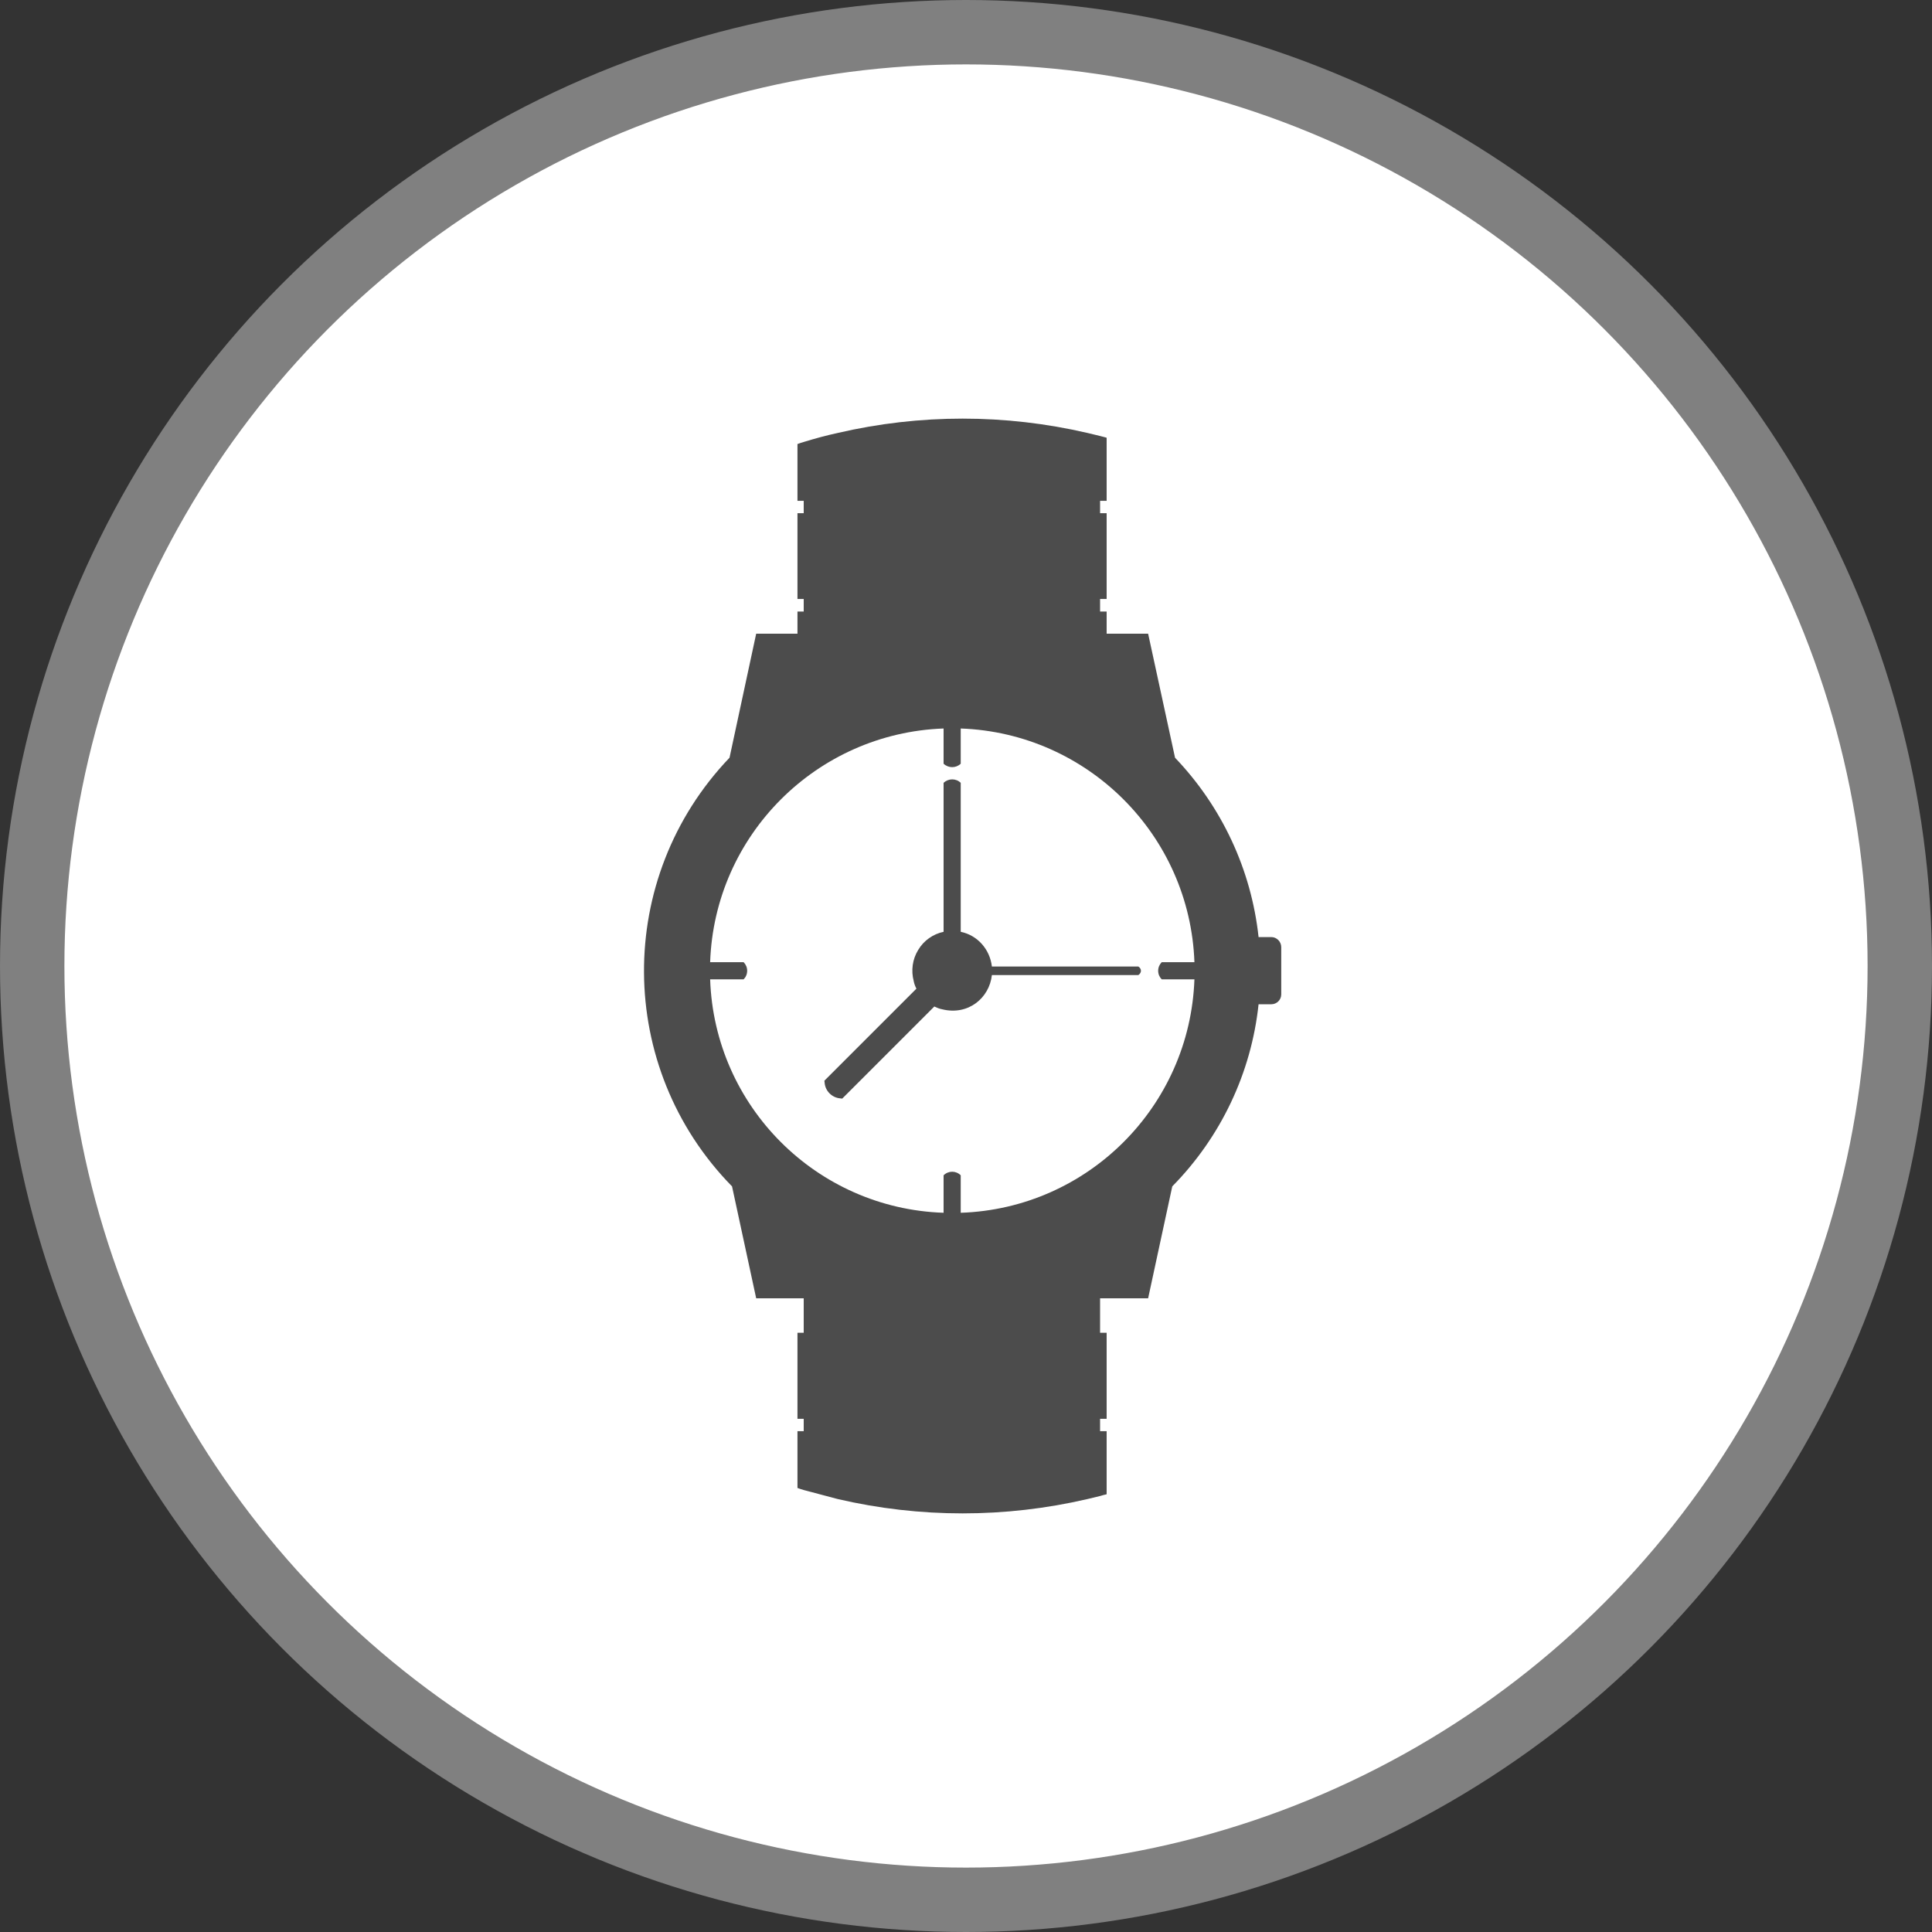 <?xml version="1.0" encoding="UTF-8" standalone="no"?>
<!-- Created with Inkscape (http://www.inkscape.org/) -->

<svg
   xmlns:dc="http://purl.org/dc/elements/1.1/"
   xmlns:cc="http://creativecommons.org/ns#"
   xmlns:rdf="http://www.w3.org/1999/02/22-rdf-syntax-ns#"
   xmlns:svg="http://www.w3.org/2000/svg"
   xmlns="http://www.w3.org/2000/svg"
   xmlns:xlink="http://www.w3.org/1999/xlink"
   xmlns:sodipodi="http://sodipodi.sourceforge.net/DTD/sodipodi-0.dtd"
   xmlns:inkscape="http://www.inkscape.org/namespaces/inkscape"
   width="30px"
   height="30px"
   version="1.1"
   id="svg8"
   inkscape:version="0.92.4 5da689c313, 2019-01-14"
   sodipodi:docname="container.svg">
  <rect width="100%" height="100%" fill="#333333" stroke="none"/>
  <defs
     id="defs2" />
  <sodipodi:namedview
     id="base"
     pagecolor="#ffffff"
     bordercolor="#666666"
     borderopacity="1.0"
     inkscape:pageopacity="0.0"
     inkscape:pageshadow="2"
     inkscape:zoom="13.049334"
     inkscape:cx="18.679046"
     inkscape:cy="12.165829"
     inkscape:document-units="px"
     inkscape:current-layer="layer1"
     showgrid="false"
     inkscape:snap-page="false"
     units="px"
     inkscape:window-width="1884"
     inkscape:window-height="1061"
     inkscape:window-x="0"
     inkscape:window-y="0"
     inkscape:window-maximized="1"
     fit-margin-top="0"
     fit-margin-left="0"
     fit-margin-right="0"
     fit-margin-bottom="0" />
    <circle
       style="color:#000000;clip-rule:nonzero;display:inline;overflow:visible;visibility:visible;opacity:1;isolation:auto;mix-blend-mode:normal;color-interpolation:sRGB;color-interpolation-filters:linearRGB;solid-color:#000000;solid-opacity:1;vector-effect:none;fill:#ffffff;fill-opacity:1;fill-rule:evenodd;stroke:#808080;stroke-width:1;stroke-linecap:butt;stroke-linejoin:miter;stroke-miterlimit:4;stroke-dasharray:none;stroke-dashoffset:0;stroke-opacity:1;marker:none;color-rendering:auto;image-rendering:auto;shape-rendering:auto;text-rendering:auto;enable-background:accumulate"
       id="path815"
       cx="15"
       cy="15"
       r="14.5" />
<g transform="translate(10.0,6.5)"><path fill-rule="nonzero" fill="rgb(30%,30%,30%)" fill-opacity="1" d="M 7.676 8.508 L 5.402 8.508 C 5.371 8.242 5.18 8.023 4.918 7.969 L 4.918 5.656 C 4.883 5.621 4.836 5.602 4.785 5.602 C 4.738 5.602 4.688 5.621 4.652 5.656 L 4.652 7.969 C 4.488 8.004 4.344 8.105 4.258 8.25 C 4.168 8.395 4.145 8.57 4.188 8.734 C 4.195 8.773 4.211 8.816 4.23 8.852 L 2.801 10.281 L 2.805 10.316 C 2.816 10.441 2.918 10.543 3.043 10.555 L 3.078 10.559 L 4.508 9.129 C 4.547 9.148 4.586 9.164 4.629 9.172 C 5.035 9.273 5.363 8.996 5.402 8.641 L 7.676 8.641 C 7.73 8.605 7.73 8.543 7.676 8.508 Z M 7.676 8.508 "/>
<path fill-rule="nonzero" fill="rgb(30%,30%,30%)" fill-opacity="1" d="M 9.742 8.051 L 9.543 8.051 C 9.43 7.004 8.973 6.027 8.246 5.266 C 8.105 4.625 7.969 3.98 7.828 3.34 L 7.184 3.34 L 7.184 2.996 L 7.082 2.996 L 7.082 2.801 L 7.184 2.801 L 7.184 1.469 L 7.082 1.469 L 7.082 1.277 L 7.184 1.277 L 7.184 0.297 C 7.148 0.289 7.117 0.277 7.082 0.27 L 6.887 0.223 C 5.609 -0.074 4.285 -0.074 3.008 0.223 C 2.828 0.262 2.656 0.309 2.48 0.363 C 2.449 0.371 2.418 0.383 2.383 0.395 L 2.383 1.277 L 2.48 1.277 L 2.48 1.469 L 2.383 1.469 L 2.383 2.801 L 2.48 2.801 L 2.48 2.996 L 2.383 2.996 L 2.383 3.34 L 1.742 3.34 C 1.605 3.98 1.465 4.625 1.328 5.266 C -0.457 7.133 -0.441 10.078 1.367 11.922 C 1.492 12.504 1.617 13.082 1.742 13.66 L 2.48 13.66 L 2.48 14.195 L 2.383 14.195 L 2.383 15.531 L 2.48 15.531 L 2.48 15.723 L 2.383 15.723 L 2.383 16.605 C 2.418 16.617 2.449 16.629 2.48 16.637 L 3.008 16.777 C 4.285 17.074 5.609 17.074 6.887 16.777 C 6.953 16.762 7.02 16.746 7.082 16.73 C 7.117 16.719 7.148 16.711 7.184 16.703 L 7.184 15.723 L 7.082 15.723 L 7.082 15.531 L 7.184 15.531 L 7.184 14.195 L 7.082 14.195 L 7.082 13.66 L 7.828 13.66 C 7.953 13.082 8.078 12.504 8.203 11.922 C 8.957 11.156 9.43 10.16 9.543 9.094 L 9.742 9.094 C 9.824 9.094 9.895 9.027 9.895 8.941 L 9.895 8.207 C 9.895 8.121 9.824 8.051 9.742 8.051 Z M 4.918 12.332 L 4.918 11.75 C 4.844 11.676 4.727 11.676 4.652 11.75 L 4.652 12.332 C 2.68 12.266 1.094 10.68 1.027 8.707 L 1.547 8.707 C 1.582 8.672 1.602 8.625 1.602 8.574 C 1.602 8.523 1.582 8.477 1.547 8.441 L 1.027 8.441 C 1.094 6.469 2.68 4.883 4.652 4.812 L 4.652 5.359 C 4.727 5.43 4.844 5.43 4.918 5.359 L 4.918 4.812 C 6.891 4.883 8.477 6.469 8.547 8.441 L 8.039 8.441 C 8.004 8.477 7.984 8.523 7.984 8.574 C 7.984 8.625 8.004 8.672 8.039 8.707 L 8.547 8.707 C 8.477 10.68 6.891 12.266 4.918 12.332 Z M 4.918 12.332 "/>
</g>
</svg>
